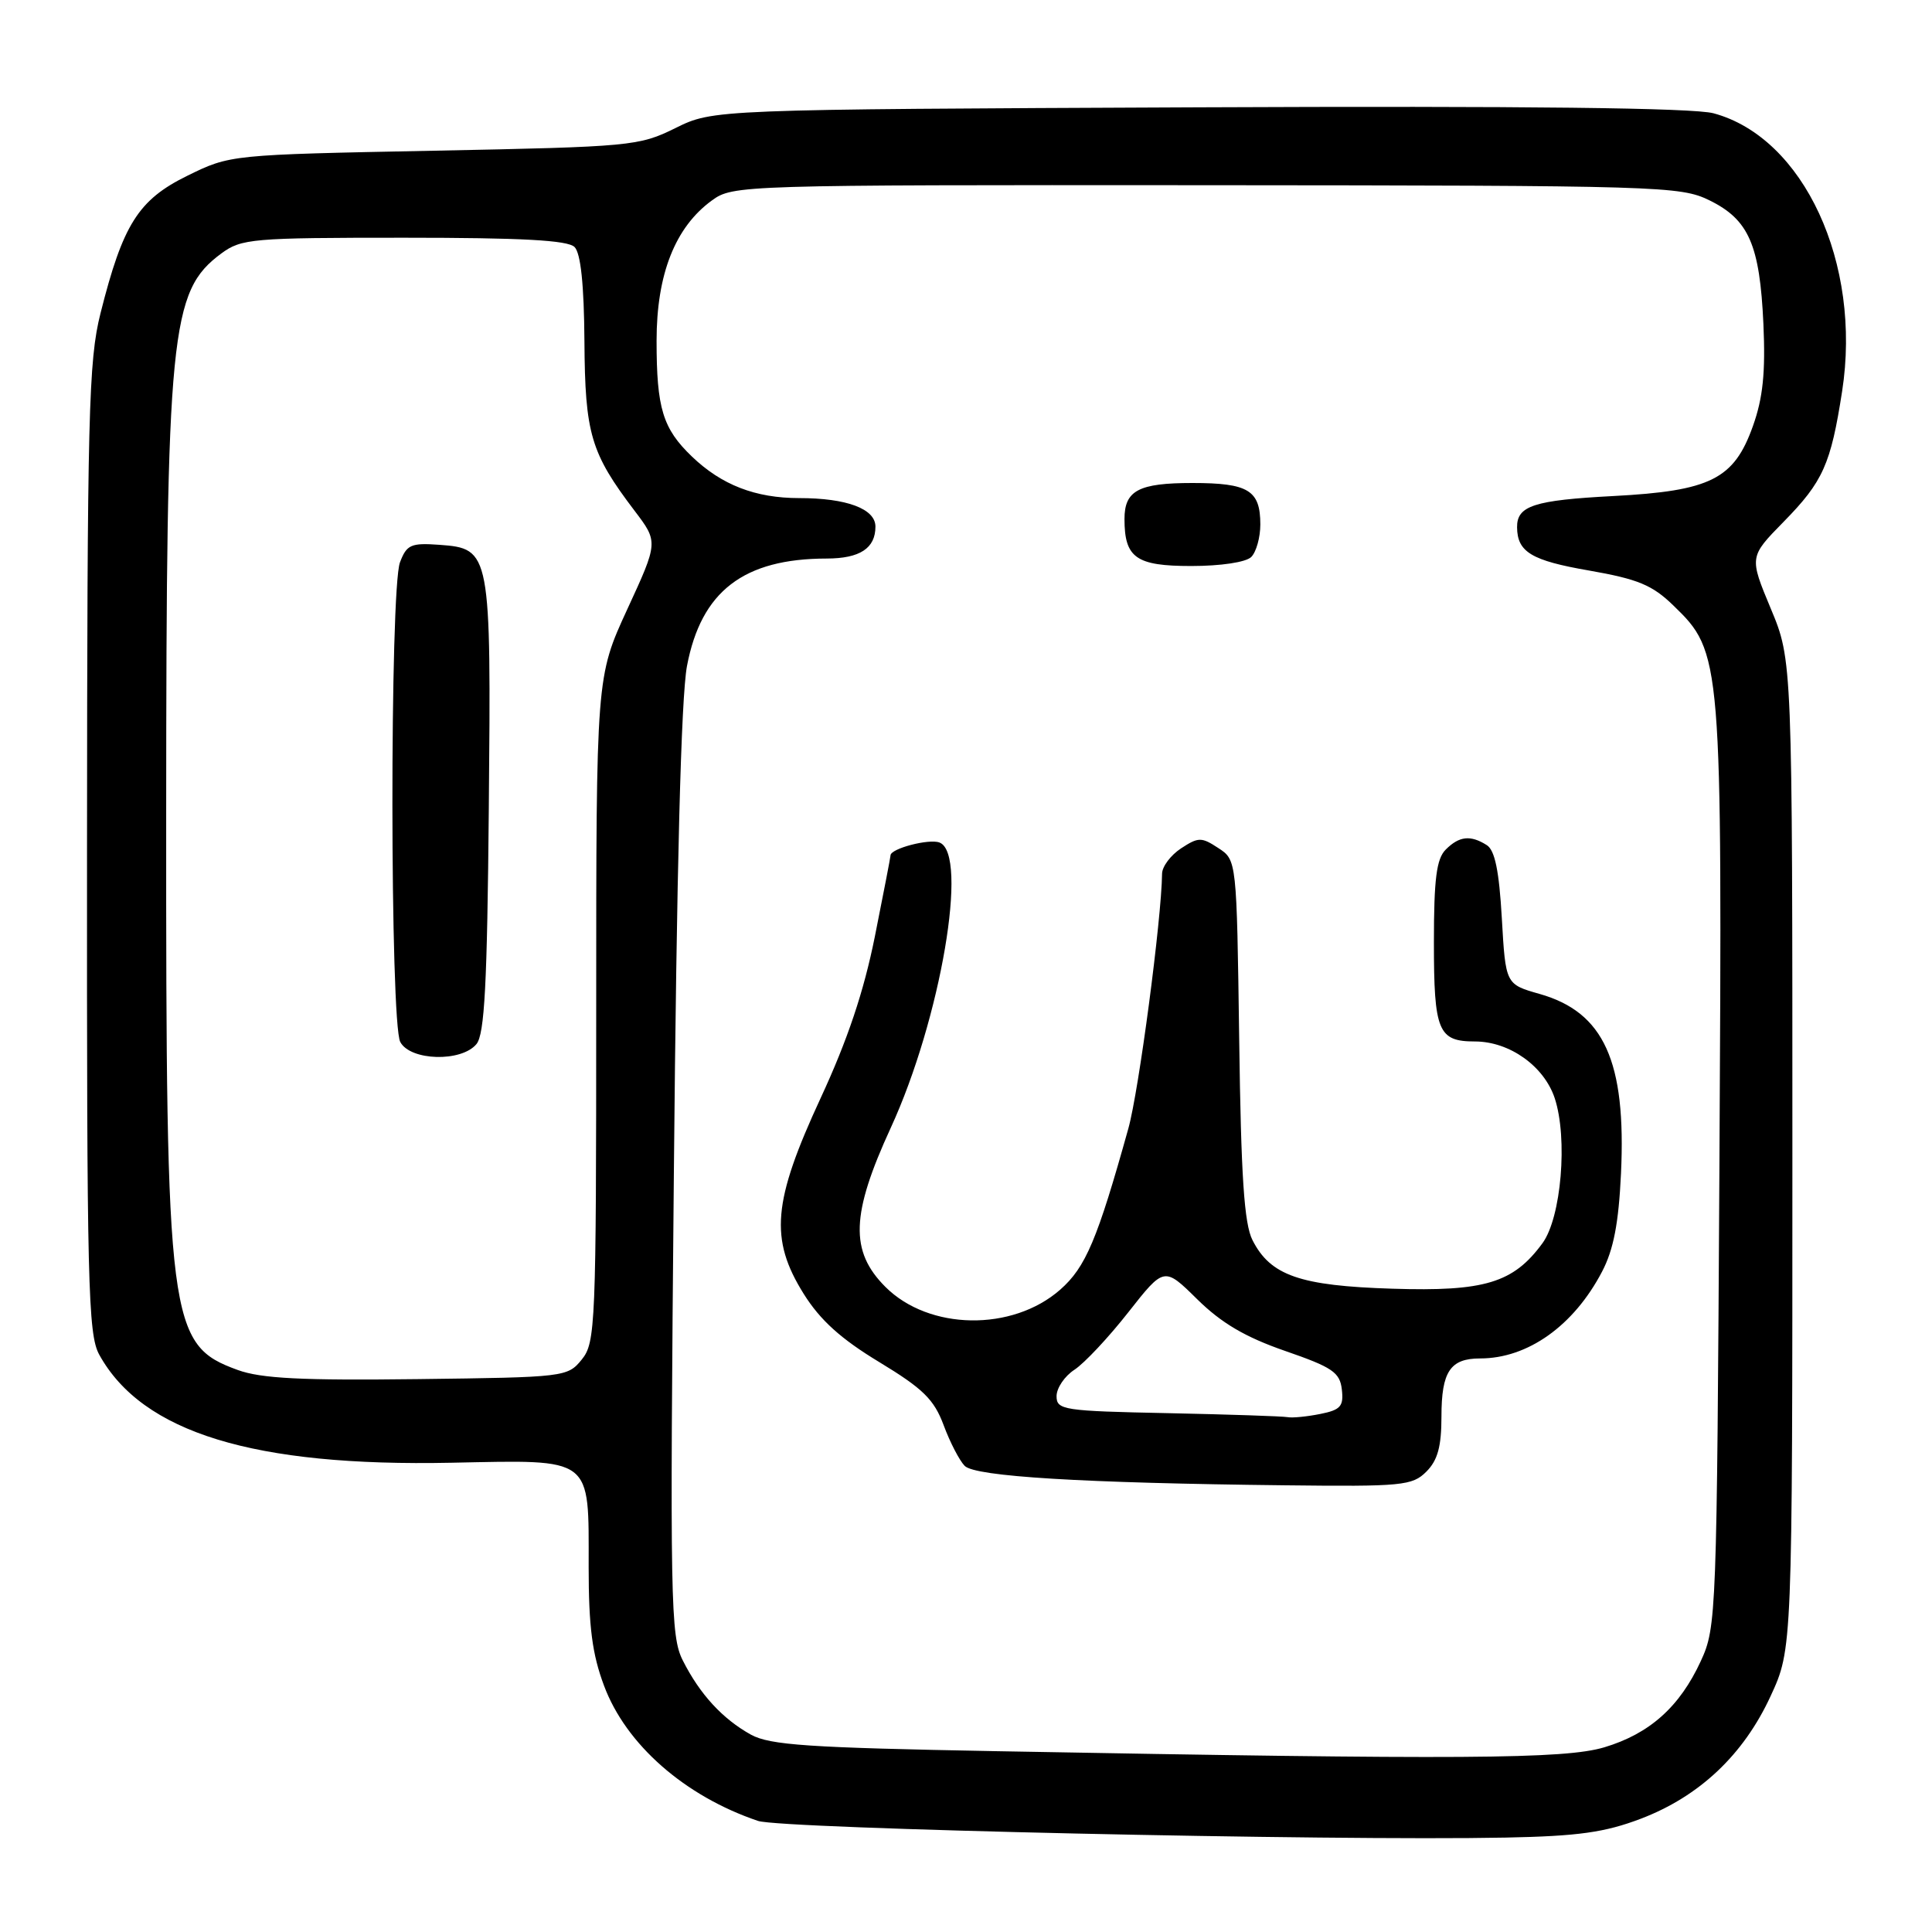 <?xml version="1.0" encoding="UTF-8" standalone="no"?>
<!DOCTYPE svg PUBLIC "-//W3C//DTD SVG 1.1//EN" "http://www.w3.org/Graphics/SVG/1.1/DTD/svg11.dtd" >
<svg xmlns="http://www.w3.org/2000/svg" xmlns:xlink="http://www.w3.org/1999/xlink" version="1.1" viewBox="0 0 256 256">
 <g >
 <path fill="currentColor"
d=" M 217.42 240.99 C 225.20 238.02 231.03 232.51 234.61 224.75 C 237.50 218.50 237.50 218.50 237.50 153.00 C 237.50 87.50 237.50 87.50 234.64 80.65 C 231.78 73.79 231.78 73.79 236.33 69.15 C 241.57 63.81 242.59 61.52 244.09 51.85 C 246.72 34.91 239.01 18.23 227.05 15.01 C 224.37 14.29 202.18 14.03 158.79 14.22 C 94.50 14.50 94.50 14.50 89.50 16.97 C 84.66 19.36 83.65 19.45 57.50 19.97 C 30.50 20.50 30.50 20.50 24.82 23.29 C 18.33 26.48 16.28 29.73 13.32 41.50 C 11.73 47.81 11.56 54.80 11.53 112.50 C 11.50 170.21 11.66 176.79 13.15 179.50 C 18.85 189.83 33.62 194.36 59.83 193.82 C 78.71 193.44 78.00 192.90 78.00 207.65 C 78.00 215.54 78.47 219.19 80.04 223.37 C 82.95 231.17 90.74 238.00 100.44 241.28 C 103.52 242.33 176.49 243.95 199.50 243.49 C 209.14 243.30 212.66 242.80 217.42 240.99 Z  M 132.00 232.04 C 107.13 231.58 102.03 231.24 99.50 229.85 C 95.75 227.77 92.74 224.51 90.48 220.03 C 88.84 216.80 88.76 212.41 89.29 155.53 C 89.66 114.98 90.25 92.40 91.03 88.24 C 92.91 78.34 98.53 74.02 109.55 74.01 C 113.94 74.00 116.00 72.65 116.00 69.78 C 116.00 67.42 112.20 66.00 105.90 66.00 C 100.10 66.00 95.61 64.26 91.69 60.50 C 87.82 56.79 87.00 54.11 87.00 45.15 C 87.00 36.34 89.46 30.10 94.33 26.56 C 97.11 24.53 98.11 24.50 159.83 24.54 C 219.99 24.58 222.66 24.66 226.50 26.54 C 231.73 29.10 233.18 32.44 233.66 42.92 C 233.95 49.37 233.60 52.73 232.27 56.46 C 229.76 63.50 226.67 65.05 213.75 65.73 C 203.26 66.28 200.99 67.02 201.02 69.87 C 201.05 73.15 202.93 74.28 210.57 75.60 C 217.03 76.73 218.94 77.52 221.72 80.22 C 228.17 86.47 228.21 86.97 227.83 154.80 C 227.49 214.12 227.44 215.60 225.37 220.09 C 222.57 226.17 218.58 229.73 212.57 231.53 C 207.32 233.09 193.95 233.18 132.00 232.04 Z  M 189.00 195.00 C 190.50 193.50 191.00 191.67 191.00 187.70 C 191.00 181.74 192.16 180.00 196.13 180.00 C 202.44 180.00 208.53 175.67 212.28 168.50 C 213.81 165.58 214.48 162.07 214.79 155.50 C 215.49 140.63 212.54 134.12 204.00 131.70 C 199.50 130.42 199.50 130.42 199.00 121.67 C 198.64 115.40 198.08 112.65 197.00 111.98 C 194.85 110.62 193.36 110.78 191.57 112.57 C 190.34 113.80 190.00 116.45 190.00 124.87 C 190.00 136.66 190.56 138.00 195.45 138.00 C 200.03 138.01 204.60 141.27 206.01 145.52 C 207.76 150.84 206.88 161.34 204.38 164.74 C 200.53 169.99 196.73 171.15 184.50 170.76 C 172.25 170.38 168.34 169.02 165.96 164.32 C 164.86 162.17 164.44 155.87 164.20 137.73 C 163.87 113.96 163.87 113.96 161.43 112.37 C 159.20 110.90 158.79 110.91 156.50 112.41 C 155.13 113.31 153.99 114.82 153.98 115.77 C 153.91 121.81 150.90 144.58 149.51 149.54 C 145.41 164.25 143.86 167.92 140.48 170.89 C 134.13 176.46 123.09 176.29 117.32 170.52 C 112.59 165.79 112.75 160.91 118.04 149.42 C 124.65 135.04 128.39 113.13 124.49 111.64 C 123.11 111.10 118.00 112.44 118.00 113.34 C 118.00 113.55 117.06 118.40 115.92 124.11 C 114.46 131.38 112.31 137.80 108.74 145.50 C 102.38 159.23 101.95 164.17 106.50 171.45 C 108.68 174.93 111.42 177.41 116.50 180.48 C 122.31 184.00 123.76 185.42 125.04 188.85 C 125.88 191.12 127.14 193.54 127.83 194.24 C 129.24 195.65 143.40 196.51 170.25 196.81 C 185.81 196.99 187.14 196.86 189.00 195.00 Z  M 165.80 73.80 C 166.46 73.14 167.00 71.20 167.00 69.50 C 167.00 64.96 165.43 64.00 158.00 64.00 C 150.88 64.00 149.00 64.99 149.00 68.77 C 149.00 73.92 150.54 75.00 157.84 75.00 C 161.76 75.00 165.10 74.50 165.80 73.80 Z  M 31.50 181.53 C 22.34 178.20 21.99 175.48 22.02 107.71 C 22.04 43.80 22.56 38.60 29.32 33.59 C 31.98 31.62 33.41 31.50 53.53 31.50 C 69.13 31.50 75.23 31.83 76.13 32.73 C 76.95 33.55 77.39 37.73 77.44 45.23 C 77.52 57.49 78.27 60.02 84.07 67.66 C 87.23 71.82 87.23 71.82 83.11 80.75 C 79.00 89.68 79.00 89.68 79.00 133.73 C 79.00 175.60 78.91 177.90 77.09 180.14 C 75.21 182.46 74.85 182.50 55.34 182.74 C 39.98 182.93 34.60 182.66 31.50 181.53 Z  M 63.13 138.35 C 64.21 137.05 64.56 130.41 64.77 107.10 C 65.08 73.05 65.02 72.69 58.22 72.19 C 54.45 71.92 53.89 72.17 53.00 74.51 C 51.64 78.09 51.67 135.52 53.04 138.07 C 54.37 140.57 61.13 140.76 63.13 138.35 Z  M 154.75 187.25 C 140.90 186.97 140.00 186.83 140.00 185.00 C 140.00 183.92 141.07 182.34 142.38 181.49 C 143.69 180.63 146.90 177.21 149.51 173.88 C 154.26 167.84 154.26 167.84 158.65 172.17 C 161.85 175.32 165.02 177.18 170.27 179.00 C 176.55 181.17 177.54 181.84 177.80 184.11 C 178.06 186.34 177.64 186.82 174.93 187.36 C 173.18 187.71 171.24 187.90 170.62 187.78 C 170.01 187.66 162.86 187.42 154.75 187.25 Z "/>
</g>
</svg>